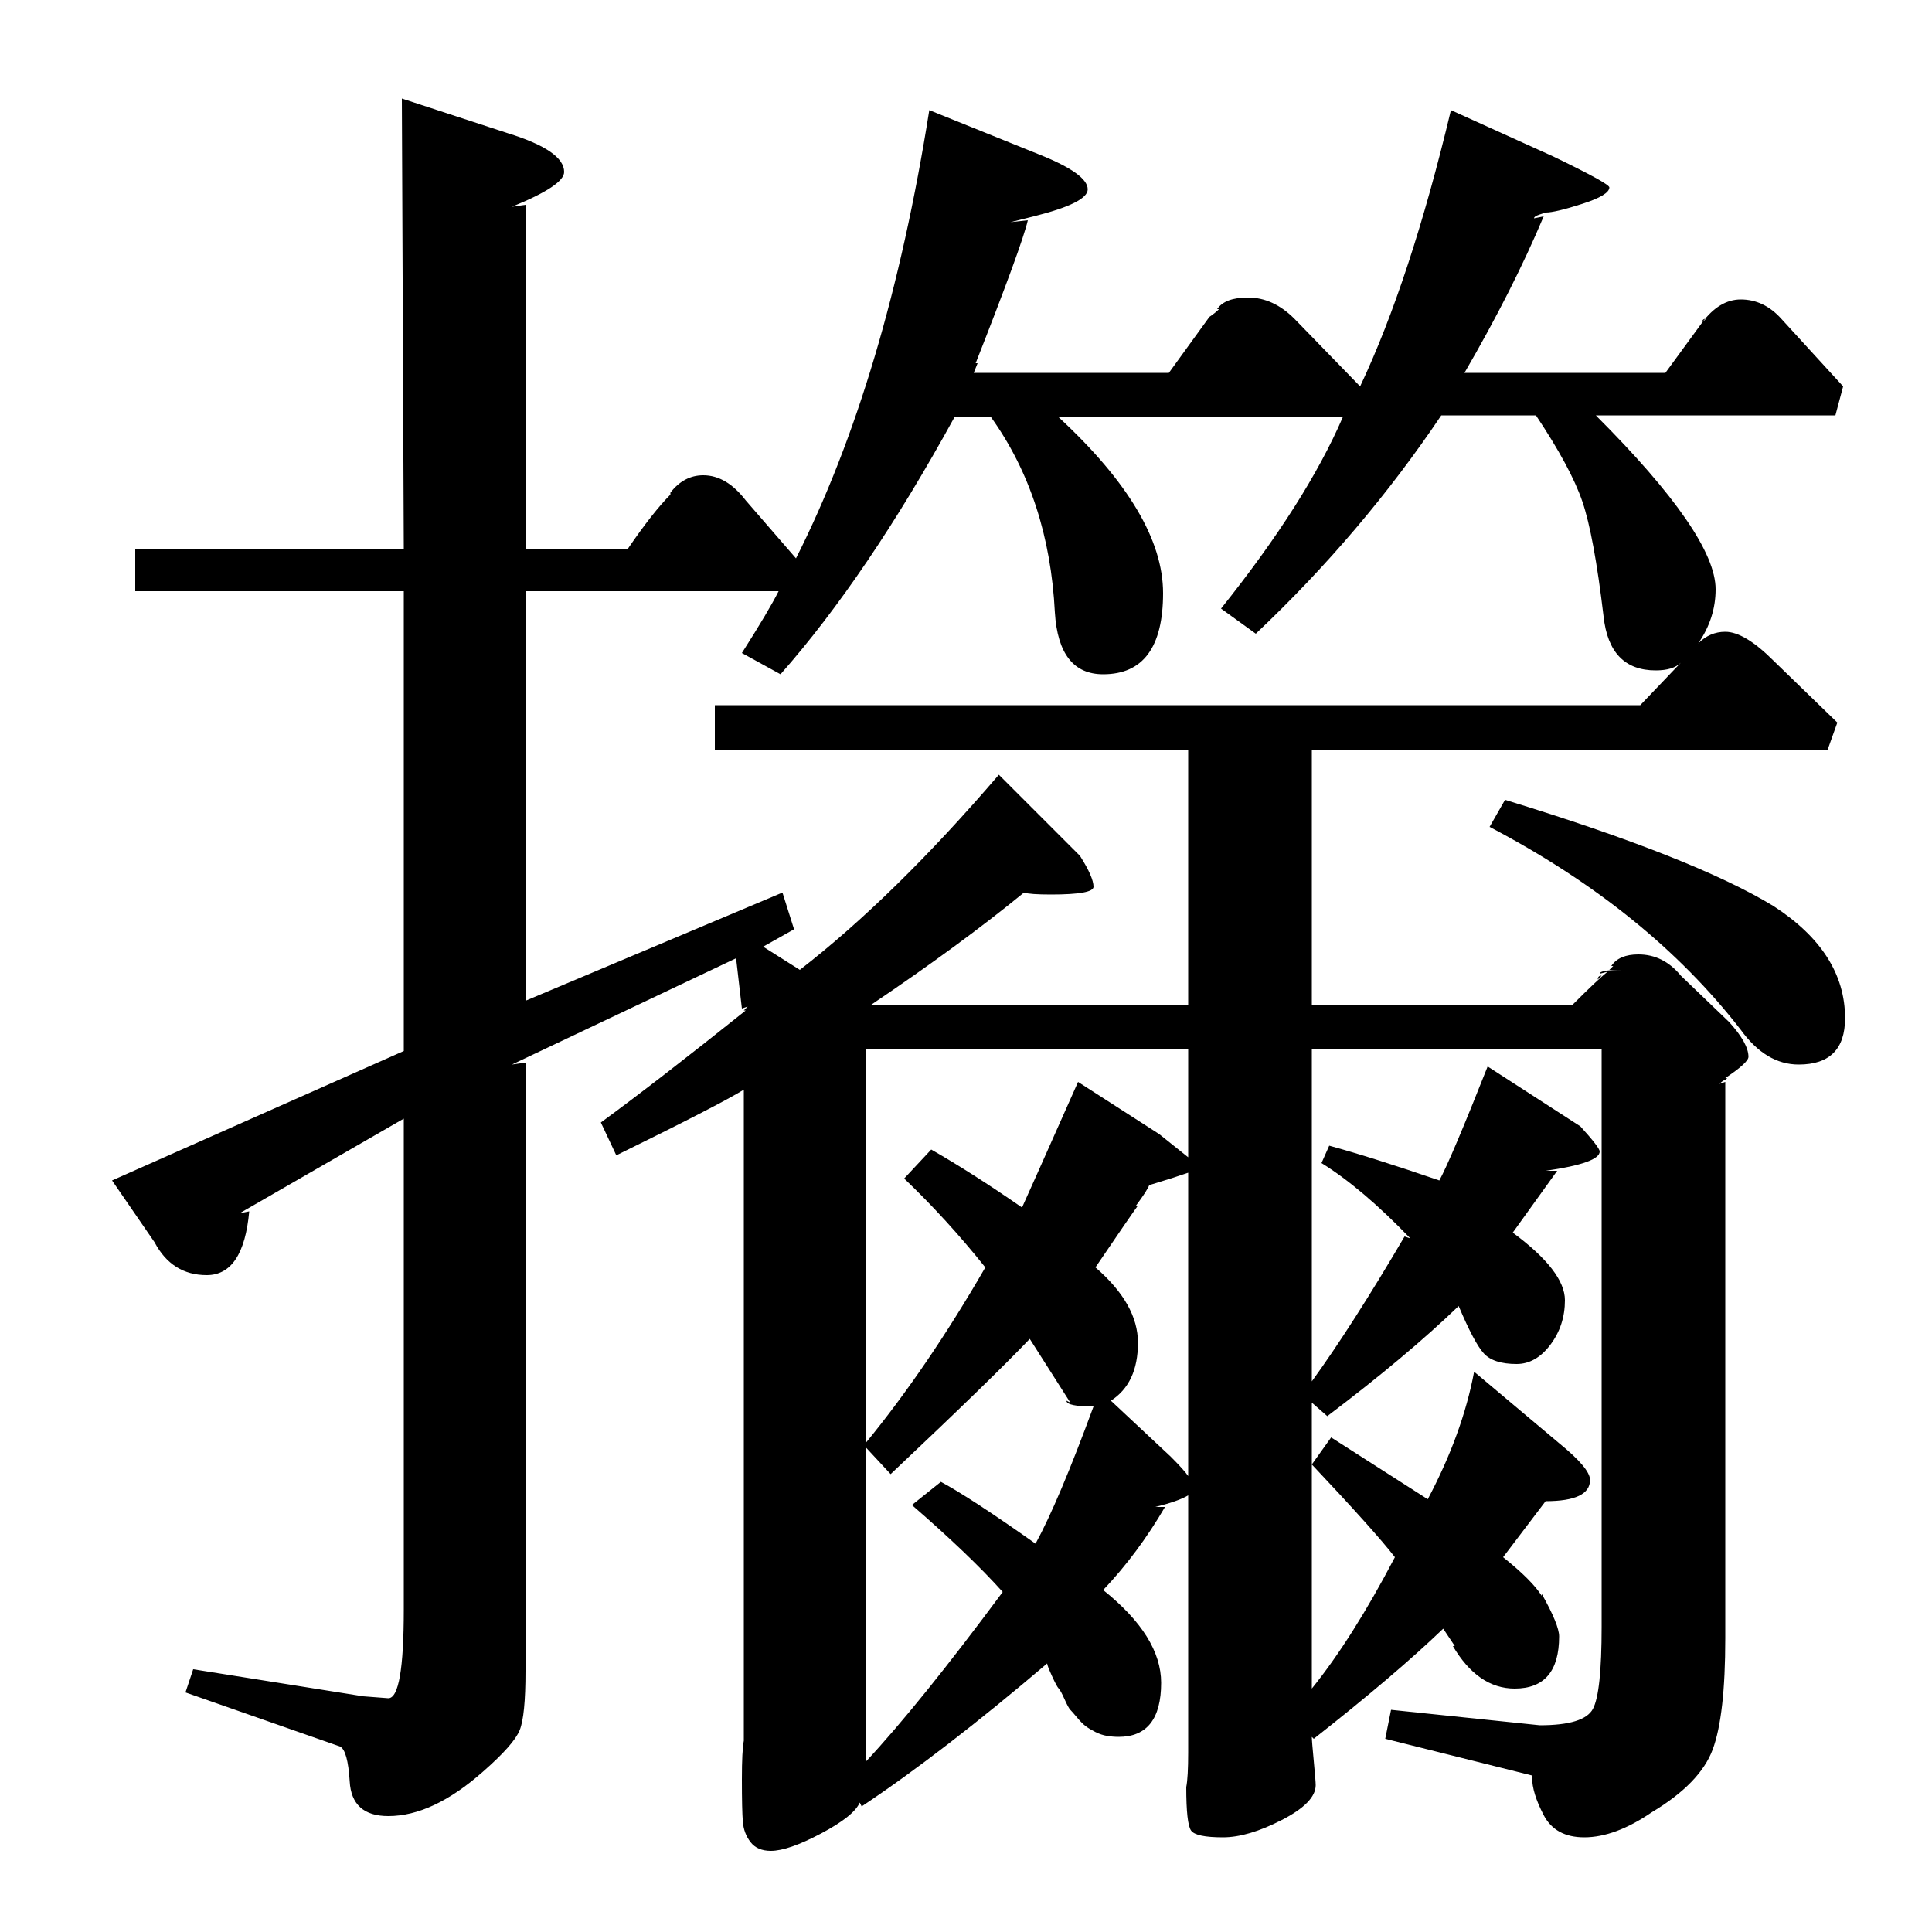 <?xml version="1.0" standalone="no"?>
<!DOCTYPE svg PUBLIC "-//W3C//DTD SVG 1.1//EN" "http://www.w3.org/Graphics/SVG/1.1/DTD/svg11.dtd" >
<svg xmlns="http://www.w3.org/2000/svg" xmlns:xlink="http://www.w3.org/1999/xlink" version="1.1" viewBox="0 -140 1000 1000">
  <g transform="matrix(1 0 0 -1 0 860)">
   <path fill="currentColor"
d="M763 290l44 -37q16 -13 16 -19q0 -11 -23 -11q-3 -4 -22 -29q15 -12 20 -20v1q9 -16 9 -22q0 -27 -23 -27q-19 0 -32 22h1l-6 9q-25 -24 -67 -57l-1 1q0 -2 1 -12.5t1 -12.5q0 -9 -17.5 -18t-30.5 -9q-14 0 -16.5 3.5t-2.5 22.5q1 5 1 18v133q-5 -3 -17 -6h5
q-14 -24 -32 -43q30 -24 30 -48q0 -28 -22 -28q-3 0 -6 0.5t-6 2t-5 3t-4.5 4.5t-3.5 4t-3 5.5t-3 5.5t-3.5 6.5t-2.5 6.5q-54 -46 -96 -74l-1 2q-3 -7 -20 -16t-26 -9q-7 0 -10.5 4.5t-4 10.5t-0.5 22q0 15 1 20v337q-13 -8 -66 -34l-8 17q30 22 75 58h-1l2 2l-3 -1l-3 26
l-116 -55l7 1v-315q0 -23 -3 -30.5t-19 -21.5q-26 -23 -49 -23q-19 0 -20 18q-1 16 -5 18l-80 28l4 12l88 -14l13 -1q8 0 8 46v254l-85 -49l5 1q-3 -33 -22 -33q-18 0 -27 17l-22 32l151 67v238h-139v22h139l-1 233l55 -18q29 -9 29 -20q0 -7 -27 -18l7 1v-178h53
q13 19 22 28v1q7 9 17 9q12 0 22 -13l26 -30q47 93 69 232l57 -23q25 -10 25 -18q0 -7 -28 -14l-12 -3l9 1q-3 -13 -27 -74h1l-2 -5h101l21 29q3 2 5 4h-1q4 6 16 6q13 0 24 -11l34 -35q26 55 47 143l53 -24q29 -14 29 -16q0 -4 -14 -8.5t-19 -4.5l-3 -1q-3 -1 -3 -2l5 1
q-16 -38 -41 -81h104l19 26q9 12 20 12q12 0 21 -10l32 -35l-4 -15h-124q62 -62 62 -90q0 -15 -9 -28q6 6 14 6q10 0 25 -15l33 -32l-5 -14h-267v-132h135q13 13 18 17l-4 -1q0 2 12 2h-7l2 2h-1q4 6 14 6q13 0 22 -11l25 -24q10 -11 10 -18q0 -3 -12 -11h1l-1 -1
q-1 0 -3 -2l3 1v-288q0 -40 -6.5 -57.5t-31.5 -32.5q-19 -13 -35 -13q-15 0 -21 11.5t-6 19.5v1l-76 19l3 15l77 -8q23 0 27.5 8.5t4.5 42.5v299h-150v-172q21 29 48 75l3 -1q-25 26 -46 39l4 9q22 -6 57 -18q6 11 25 59l48 -31q10 -11 10 -13q0 -6 -28 -10h6l-23 -32
q27 -20 27 -35q0 -13 -7.5 -23t-17.5 -10q-12 0 -17 5.5t-13 24.5q-27 -26 -68 -57l-8 7v-32l10 14l50 -32q18 34 24 66zM370 635h479l21 22q-4 -4 -13 -4q-24 0 -27 28q-5 42 -11 59.5t-24 44.5h-49q-41 -61 -96 -113l-18 13q44 55 63 99h-147q54 -50 54 -91q0 -42 -31 -42
q-23 0 -25 32q-3 59 -33 101h-19q-45 -82 -90 -133l-20 11q14 22 19 32h-131v-212l133 56l6 -19l-16 -9l19 -12q49 38 103 101l42 -42q7 -11 7 -16q0 -4 -22 -4q-11 0 -14 1q-33 -27 -79 -58h164v132h-245v23zM558 440l42 -27l15 -12v56h-167v-204q32 39 62 91
q-20 25 -42 46l14 15q21 -12 47 -30q1 2 29 65zM448 251v-163q28 30 71 88q-17 19 -47 45l15 12q15 -8 49 -32q12 22 30 71q-14 0 -14 3l2 -1l-21 33q-19 -20 -72 -70zM771 572l8 14q98 -30 139 -55q37 -24 37 -58q0 -24 -24 -24q-17 0 -30 18q-48 62 -130 105zM575 275
l31 -29q7 -7 9 -10v157l-7.5 -2.5t-8 -2.5t-4.5 -1q-1 -3 -7 -11h1q-3 -4 -22 -32q22 -19 22 -39q0 -21 -14 -30zM679 242v-116q21 26 43 68q-10 13 -43 48zM595 387h-5h5zM829 495q-2 0 -2 -2zM626 836l-1 -1zM883 835q-2 0 -2 -2z" />
  </g>

</svg>
